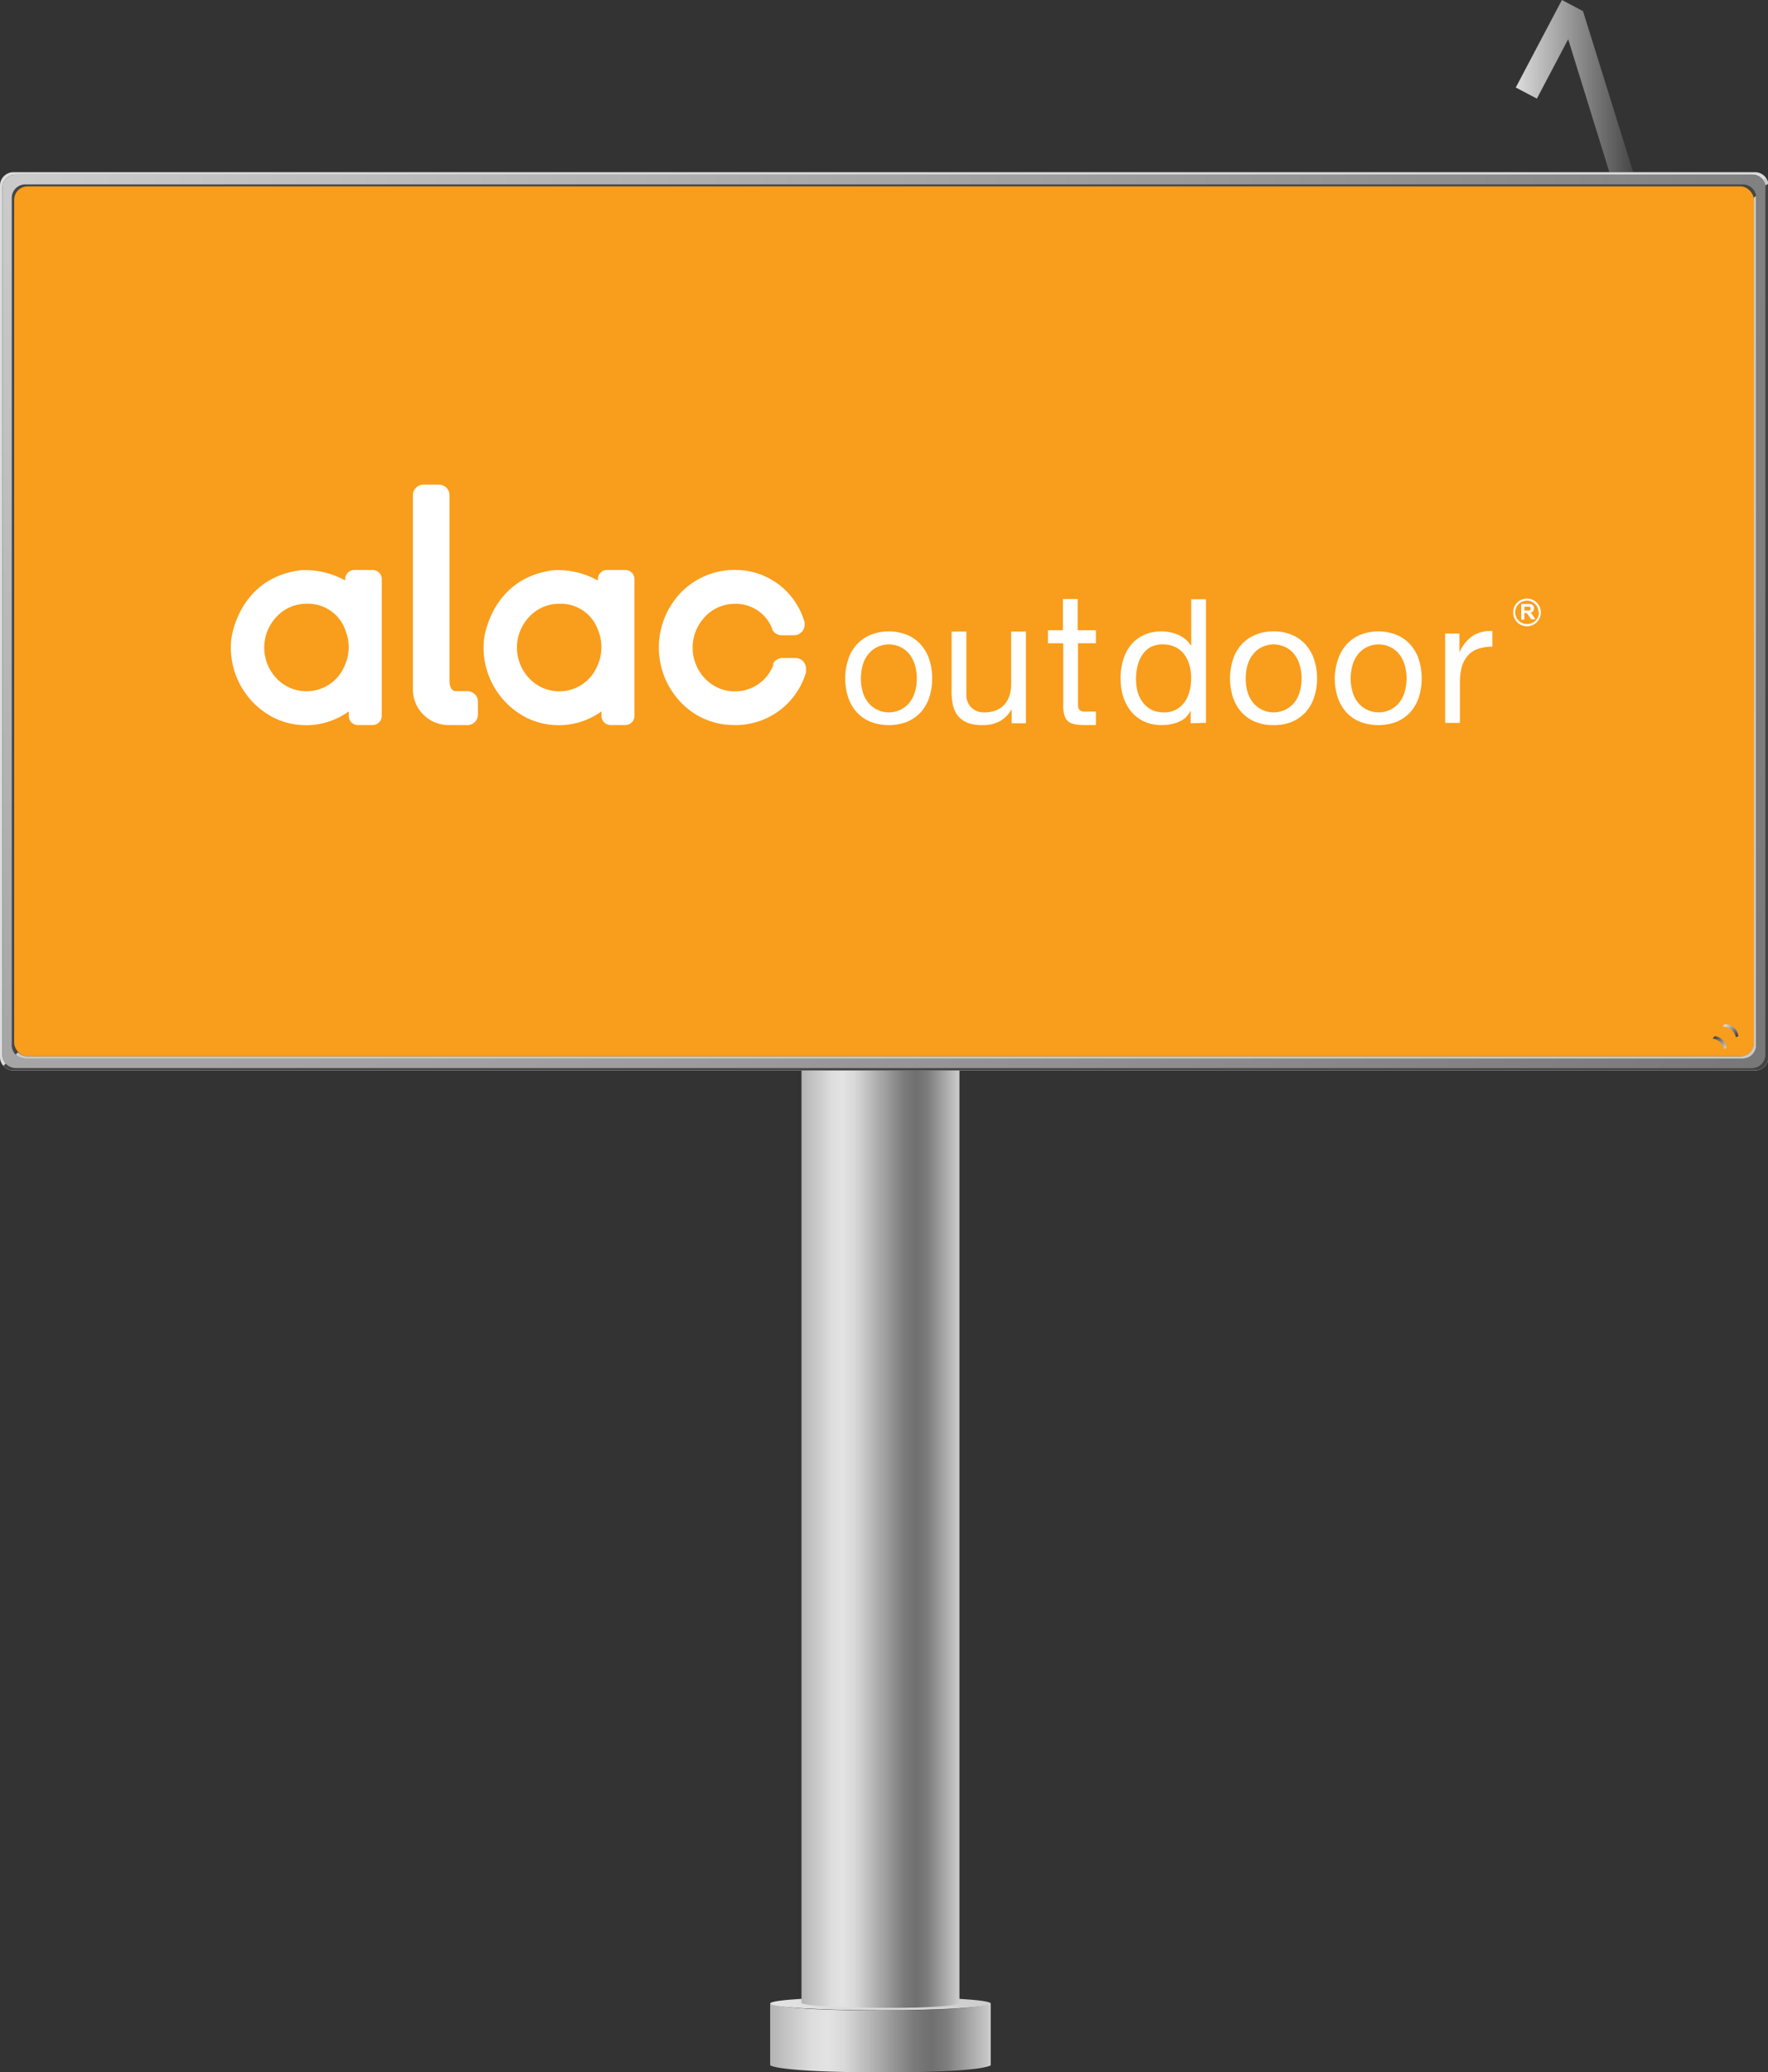 <svg xmlns="http://www.w3.org/2000/svg" xmlns:xlink="http://www.w3.org/1999/xlink" viewBox="0 0 214.57 251.5"><rect x="0" y="0" width="214.57" height="251.5" fill="#333333" stroke="none"/><defs><style>.cls-1{fill:url(#linear-gradient);}.cls-2{fill:#474747;}.cls-3{fill:#dcdcdc;}.cls-4{fill:#c8c8c8;}.cls-5{fill:url(#linear-gradient-2);}.cls-6{fill:url(#linear-gradient-3);}.cls-7{fill:url(#linear-gradient-4);}.cls-8{fill:#f99d1c;}.cls-9{fill:url(#radial-gradient);}.cls-10{fill:url(#linear-gradient-5);}.cls-11{fill:url(#linear-gradient-6);}.cls-12{fill:#424242;}.cls-13{fill:#fff;}</style><linearGradient id="linear-gradient" x1="183.96" y1="11.24" x2="198.46" y2="11.24" gradientUnits="userSpaceOnUse"><stop offset="0" stop-color="#dcdcdc"/><stop offset="1" stop-color="#444"/></linearGradient><linearGradient id="linear-gradient-2" x1="93.47" y1="247.31" x2="120.24" y2="247.31" gradientUnits="userSpaceOnUse"><stop offset="0" stop-color="#b4b4b4"/><stop offset="0.19" stop-color="#ddd"/><stop offset="0.26" stop-color="#e3e3e3"/><stop offset="0.34" stop-color="#d8d8d8"/><stop offset="0.65" stop-color="#7b7b7b"/><stop offset="0.73" stop-color="#6f6f6f"/><stop offset="0.8" stop-color="#7d7d7d"/><stop offset="1" stop-color="#cdcdcd"/></linearGradient><linearGradient id="linear-gradient-3" x1="93.47" y1="243.16" x2="120.24" y2="243.16" gradientUnits="userSpaceOnUse"><stop offset="0.01" stop-color="#e3e3e3"/><stop offset="1" stop-color="#cdcdcd"/></linearGradient><linearGradient id="linear-gradient-4" x1="97.27" y1="186.8" x2="116.44" y2="186.8" xlink:href="#linear-gradient-2"/><radialGradient id="radial-gradient" cx="3.33" cy="22.61" r="235.04" gradientUnits="userSpaceOnUse"><stop offset="0" stop-color="#cbcbcb"/><stop offset="1" stop-color="#787878"/></radialGradient><linearGradient id="linear-gradient-5" x1="209.43" y1="127.08" x2="208.16" y2="125.84" gradientUnits="userSpaceOnUse"><stop offset="0" stop-color="#c8c8c8"/><stop offset="1" stop-color="#444"/></linearGradient><linearGradient id="linear-gradient-6" x1="209.45" y1="124.37" x2="210.84" y2="125.65" xlink:href="#linear-gradient"/></defs><g id="Capa_2" data-name="Capa 2"><g id="Layer_1" data-name="Layer 1"><polygon class="cls-1" points="198.46 21.69 192.12 1.35 189.56 0 183.96 10.62 186.52 11.97 190.32 4.76 195.81 22.48 198.46 21.69"/><path class="cls-2" d="M211.52,22.33H3.06A1.63,1.63,0,0,0,1.43,24V126.86a1.63,1.63,0,0,0,1.63,1.62H211.52a1.62,1.62,0,0,0,1.62-1.62V24A1.62,1.62,0,0,0,211.52,22.33Zm1.34,104.24a1.62,1.62,0,0,1-1.63,1.62H3.34a1.61,1.61,0,0,1-1.62-1.62V24.24a1.62,1.62,0,0,1,1.62-1.62H211.23a1.63,1.63,0,0,1,1.63,1.62ZM213,20.9H1.62A1.63,1.63,0,0,0,0,22.52V128.29a1.63,1.63,0,0,0,1.62,1.62H213a1.62,1.62,0,0,0,1.62-1.62V22.52A1.62,1.62,0,0,0,213,20.9ZM214.29,128a1.63,1.63,0,0,1-1.62,1.63H1.91A1.62,1.62,0,0,1,.29,128V22.81a1.61,1.61,0,0,1,1.62-1.62H212.67a1.62,1.62,0,0,1,1.62,1.62Z"/><path class="cls-3" d="M213,20.9H1.62A1.63,1.63,0,0,0,0,22.52V128.29a1.63,1.63,0,0,0,1.62,1.62H213a1.62,1.62,0,0,0,1.62-1.62V22.52A1.62,1.62,0,0,0,213,20.9ZM214.29,128a1.63,1.63,0,0,1-1.62,1.63H1.91A1.62,1.62,0,0,1,.29,128V22.81a1.61,1.61,0,0,1,1.62-1.62H212.67a1.62,1.62,0,0,1,1.62,1.62Z"/><path class="cls-4" d="M214.26,21.57l-.3.27a1.56,1.56,0,0,1,.33,1V128a1.63,1.63,0,0,1-1.62,1.63H1.91a1.63,1.63,0,0,1-1.13-.46l-.28.29a1.61,1.61,0,0,0,1.12.45H213a1.62,1.62,0,0,0,1.62-1.62V22.52A1.59,1.59,0,0,0,214.26,21.57Zm-2.74,106.91a1.62,1.62,0,0,0,1.62-1.62V24a1.49,1.49,0,0,0,0-.21l-.3.19c0-.09,0,.11,0,.31V126.57a1.62,1.62,0,0,1-1.63,1.62H3.34a1.59,1.59,0,0,1-1.15-.48L1.9,128a1.63,1.63,0,0,0,1.16.48Z"/><path class="cls-5" d="M106.83,244c-12.91,0-13.36-.86-13.36-.86v7.52s.73.84,13.36.86,13.41-.86,13.41-.86v-7.52S119.73,244,106.83,244Z"/><path class="cls-6" d="M120.24,243.16c0,.45-6,.82-13.39.82s-13.38-.37-13.38-.82,6-.81,13.38-.81S120.24,242.71,120.24,243.16Z"/><path class="cls-7" d="M97.27,129.91V243.12s.39.52,9.58.57,9.59-.57,9.59-.57V129.91Z"/><rect class="cls-8" x="1.72" y="22.62" width="211.14" height="105.58" rx="1.62"/><path class="cls-9" d="M212.67,21.19H1.91A1.61,1.61,0,0,0,.29,22.81V128a1.62,1.62,0,0,0,1.62,1.63H212.67a1.63,1.63,0,0,0,1.62-1.63V22.81A1.62,1.62,0,0,0,212.67,21.19Zm.47,105.67a1.62,1.62,0,0,1-1.62,1.62H3.06a1.63,1.63,0,0,1-1.63-1.62V24a1.63,1.63,0,0,1,1.63-1.62H211.52A1.62,1.62,0,0,1,213.14,24Z"/><path class="cls-10" d="M208.1,125.76l-.25.29a1.63,1.63,0,0,1,1.39,1.29l.3-.18A1.62,1.62,0,0,0,208.1,125.76Z"/><path class="cls-11" d="M209.36,124.32h-.09l-.18.28a1.63,1.63,0,0,1,1.58,1.3l.3-.15A1.62,1.62,0,0,0,209.36,124.32Z"/><path class="cls-12" d="M214.56,22.34l-.31.14a1.24,1.24,0,0,1,0,.33V128a1.63,1.63,0,0,1-1.62,1.63H1.91a1.63,1.63,0,0,1-1.21-.54l-.29.27a1.59,1.59,0,0,0,1.21.55H213a1.62,1.62,0,0,0,1.62-1.62V22.52C214.57,22.46,214.56,22.4,214.56,22.34Z"/><path class="cls-13" d="M102.92,80.1a5,5,0,0,1,1-1.81,4.64,4.64,0,0,1,1.67-1.21,6,6,0,0,1,4.56,0,4.65,4.65,0,0,1,1.65,1.21,5.19,5.19,0,0,1,1,1.81,7.4,7.4,0,0,1,.33,2.24,7.31,7.31,0,0,1-.33,2.24,5.14,5.14,0,0,1-1,1.8,4.75,4.75,0,0,1-1.65,1.2,6.26,6.26,0,0,1-4.56,0,4.74,4.74,0,0,1-1.67-1.2,5,5,0,0,1-1-1.8,7.3,7.3,0,0,1-.34-2.24A7.4,7.4,0,0,1,102.92,80.1Zm1.82,4a3.66,3.66,0,0,0,.73,1.29,3.15,3.15,0,0,0,1.09.79,3.24,3.24,0,0,0,3.72-.79A3.64,3.64,0,0,0,111,84.1a5.84,5.84,0,0,0,0-3.51,3.78,3.78,0,0,0-.72-1.3,3.14,3.14,0,0,0-1.09-.8,3.23,3.23,0,0,0-2.63,0,3.05,3.05,0,0,0-1.09.8,3.8,3.8,0,0,0-.73,1.3,6.05,6.05,0,0,0,0,3.51Z"/><path class="cls-13" d="M122.78,87.78V86.05h0a3.66,3.66,0,0,1-1.45,1.49,4.33,4.33,0,0,1-2.09.47,4.91,4.91,0,0,1-1.79-.28,2.89,2.89,0,0,1-1.16-.81,3.1,3.1,0,0,1-.62-1.26,7.37,7.37,0,0,1-.18-1.84V76.65h1.79v7.61a2.16,2.16,0,0,0,.59,1.6,2.19,2.19,0,0,0,1.62.6,3.65,3.65,0,0,0,1.43-.26,2.8,2.8,0,0,0,1-.71,3.05,3.05,0,0,0,.6-1.09,4.51,4.51,0,0,0,.2-1.36V76.65h1.79V87.78Z"/><path class="cls-13" d="M133,76.49v1.58h-2.17v7.35a2.14,2.14,0,0,0,.05.5.59.59,0,0,0,.2.3.9.9,0,0,0,.41.14,6.47,6.47,0,0,0,.69,0H133V88h-1.37a5.87,5.87,0,0,1-1.19-.1,1.78,1.78,0,0,1-.8-.34,1.4,1.4,0,0,1-.45-.72,4.09,4.09,0,0,1-.15-1.22V78.07h-1.86V76.49H129V72.7h1.79v3.79Z"/><path class="cls-13" d="M144.5,87.78V86.31h-.05a2.6,2.6,0,0,1-1.39,1.3A5.25,5.25,0,0,1,141,88a4.93,4.93,0,0,1-2.21-.46,4.64,4.64,0,0,1-1.56-1.24,5.71,5.71,0,0,1-.94-1.82A7.73,7.73,0,0,1,136,82.3a7.48,7.48,0,0,1,.31-2.19,5.11,5.11,0,0,1,.92-1.8,4.61,4.61,0,0,1,1.56-1.23,5.23,5.23,0,0,1,3.09-.36,4.43,4.43,0,0,1,1,.28,4.06,4.06,0,0,1,.92.53,3.12,3.12,0,0,1,.72.81h.05V72.73h1.79v15Zm-6.45-3.87a4,4,0,0,0,.62,1.3,3,3,0,0,0,1.05.91,3.26,3.26,0,0,0,1.51.34,2.95,2.95,0,0,0,2.57-1.3,3.93,3.93,0,0,0,.58-1.32,6.28,6.28,0,0,0,.18-1.5,6,6,0,0,0-.19-1.54,4,4,0,0,0-.6-1.32,3.08,3.08,0,0,0-1.07-.92,3.32,3.32,0,0,0-1.58-.35,3.1,3.1,0,0,0-1.54.36,3,3,0,0,0-1,1,4.3,4.3,0,0,0-.55,1.35,7.24,7.24,0,0,0-.16,1.56A5.67,5.67,0,0,0,138.05,83.91Z"/><path class="cls-13" d="M149.62,80.1a5,5,0,0,1,1-1.81,4.55,4.55,0,0,1,1.67-1.21,5.41,5.41,0,0,1,2.27-.45,5.47,5.47,0,0,1,2.29.45,4.65,4.65,0,0,1,1.65,1.21,5,5,0,0,1,1,1.81,7.1,7.1,0,0,1,.34,2.24,7,7,0,0,1-.34,2.24,5,5,0,0,1-1,1.8,4.75,4.75,0,0,1-1.65,1.2,5.64,5.64,0,0,1-2.29.43,5.57,5.57,0,0,1-2.27-.43,4.65,4.65,0,0,1-1.67-1.2,5,5,0,0,1-1-1.8,7.3,7.3,0,0,1-.34-2.24A7.4,7.4,0,0,1,149.62,80.1Zm1.82,4a3.66,3.66,0,0,0,.73,1.29,3.15,3.15,0,0,0,1.09.79,3.24,3.24,0,0,0,1.31.28,3.29,3.29,0,0,0,1.32-.28,3.24,3.24,0,0,0,1.09-.79,3.64,3.64,0,0,0,.72-1.29,5.84,5.84,0,0,0,0-3.51,3.78,3.78,0,0,0-.72-1.3,3.14,3.14,0,0,0-1.09-.8,3.29,3.29,0,0,0-1.32-.28,3.24,3.24,0,0,0-1.31.28,3.05,3.05,0,0,0-1.09.8,3.8,3.8,0,0,0-.73,1.3,6.05,6.05,0,0,0,0,3.51Z"/><path class="cls-13" d="M162.36,80.1a5.17,5.17,0,0,1,1-1.81A4.64,4.64,0,0,1,165,77.08a6,6,0,0,1,4.56,0,4.65,4.65,0,0,1,1.65,1.21,5.19,5.19,0,0,1,1,1.81,7.4,7.4,0,0,1,.33,2.24,7.31,7.31,0,0,1-.33,2.24,5.14,5.14,0,0,1-1,1.8,4.75,4.75,0,0,1-1.65,1.2,6.26,6.26,0,0,1-4.56,0,4.74,4.74,0,0,1-1.67-1.2,5.12,5.12,0,0,1-1-1.8,7.3,7.3,0,0,1-.34-2.24A7.4,7.4,0,0,1,162.36,80.1Zm1.83,4a3.5,3.5,0,0,0,.72,1.29,3.15,3.15,0,0,0,1.09.79,3.23,3.23,0,0,0,2.63,0,3.15,3.15,0,0,0,1.09-.79,3.64,3.64,0,0,0,.72-1.29,5.84,5.84,0,0,0,0-3.51,3.78,3.78,0,0,0-.72-1.3,3.05,3.05,0,0,0-1.09-.8,3.23,3.23,0,0,0-2.63,0,3.05,3.05,0,0,0-1.09.8,3.63,3.63,0,0,0-.72,1.3,5.84,5.84,0,0,0,0,3.51Z"/><path class="cls-13" d="M177.12,76.89v2.29h0a4.85,4.85,0,0,1,1.6-2,4,4,0,0,1,2.4-.59v1.9a5.24,5.24,0,0,0-1.83.29,2.9,2.9,0,0,0-1.22.87,3.57,3.57,0,0,0-.68,1.38,7.44,7.44,0,0,0-.21,1.86v4.85h-1.79V76.89Z"/><path class="cls-13" d="M89.08,88a8.88,8.88,0,0,1-6.47-2.78,9.63,9.63,0,0,1,0-13.27,9.06,9.06,0,0,1,6.47-2.78,8.74,8.74,0,0,1,8.52,6.2l.05.16v.06a1.4,1.4,0,0,1,0,.23,1.28,1.28,0,0,1-1.28,1.28H94.86a1.28,1.28,0,0,1-1.15-.71v0l0-.1a4.72,4.72,0,0,0-4.58-3,4.89,4.89,0,0,0-3.56,1.56,5.42,5.42,0,0,0,0,7.51,5,5,0,0,0,8.27-1.6.76.76,0,0,1,0-.11l0-.13.05-.08A1.3,1.3,0,0,1,95,79.86h1.54a1.28,1.28,0,0,1,1.28,1.28,1.1,1.1,0,0,1,0,.18v.12l0,.15A8.9,8.9,0,0,1,89.08,88Z"/><path class="cls-13" d="M54.44,88a4.33,4.33,0,0,1-4.33-4.33V60.1a1.28,1.28,0,0,1,1.27-1.28h1.89a1.28,1.28,0,0,1,1.28,1.28V82.64c0,.28.07,1.25.79,1.25h1.4A1.27,1.27,0,0,1,58,85.16v1.57a1.3,1.3,0,0,1-.27.79,1.28,1.28,0,0,1-1,.49Z"/><path class="cls-13" d="M41.89,70.29v.16a10,10,0,0,0-5.43-1.24c-7.7,1-8.41,8.54-8.4,8.44a9.57,9.57,0,0,0,5.27,9.51,8.87,8.87,0,0,0,9-.82v.56A1.11,1.11,0,0,0,43.43,88h1.79a1.11,1.11,0,0,0,1.11-1.11V70.29a1.1,1.1,0,0,0-1.11-1.11H43A1.11,1.11,0,0,0,41.89,70.29Zm.27,9.57c0,.14-.23.67-.29.82a5,5,0,0,1-8.29,1.67,5.42,5.42,0,0,1,0-7.51,4.87,4.87,0,0,1,3.56-1.56,4.81,4.81,0,0,1,4.73,3.07l.24.7A5.47,5.47,0,0,1,42.16,79.86Z"/><path class="cls-13" d="M72.56,70.29v.17a9.9,9.9,0,0,0-5.43-1.25c-7.69,1-8.4,8.54-8.4,8.44A9.57,9.57,0,0,0,64,87.16a8.87,8.87,0,0,0,9-.82v.56A1.11,1.11,0,0,0,74.1,88h1.8A1.11,1.11,0,0,0,77,86.9V70.29a1.11,1.11,0,0,0-1.11-1.11H73.67A1.11,1.11,0,0,0,72.56,70.29Zm.27,9.57c0,.14-.22.68-.28.82a5,5,0,0,1-8.3,1.67,5.42,5.42,0,0,1,0-7.51,4.93,4.93,0,0,1,3.56-1.56,4.8,4.8,0,0,1,4.73,3.08s.2.54.24.7A5.43,5.43,0,0,1,72.83,79.86Z"/><path class="cls-13" d="M187,74.33a1.68,1.68,0,1,1-1.68-1.68A1.68,1.68,0,0,1,187,74.33Zm-.27,0a1.42,1.42,0,1,0-1.42,1.41A1.41,1.41,0,0,0,186.77,74.33Z"/><path class="cls-13" d="M185,74.41v.79h-.38V73.31h.94a.64.64,0,0,1,.38.08.51.51,0,0,1,.22.54.46.46,0,0,1-.33.4l-.15,0c.32.2.44.54.65.83h-.45s0,0-.05,0c-.13-.18-.26-.37-.38-.56A.42.42,0,0,0,185,74.41Zm0-.31h.55a.22.22,0,0,0,.22-.25.21.21,0,0,0-.23-.22H185Z"/></g></g></svg>
